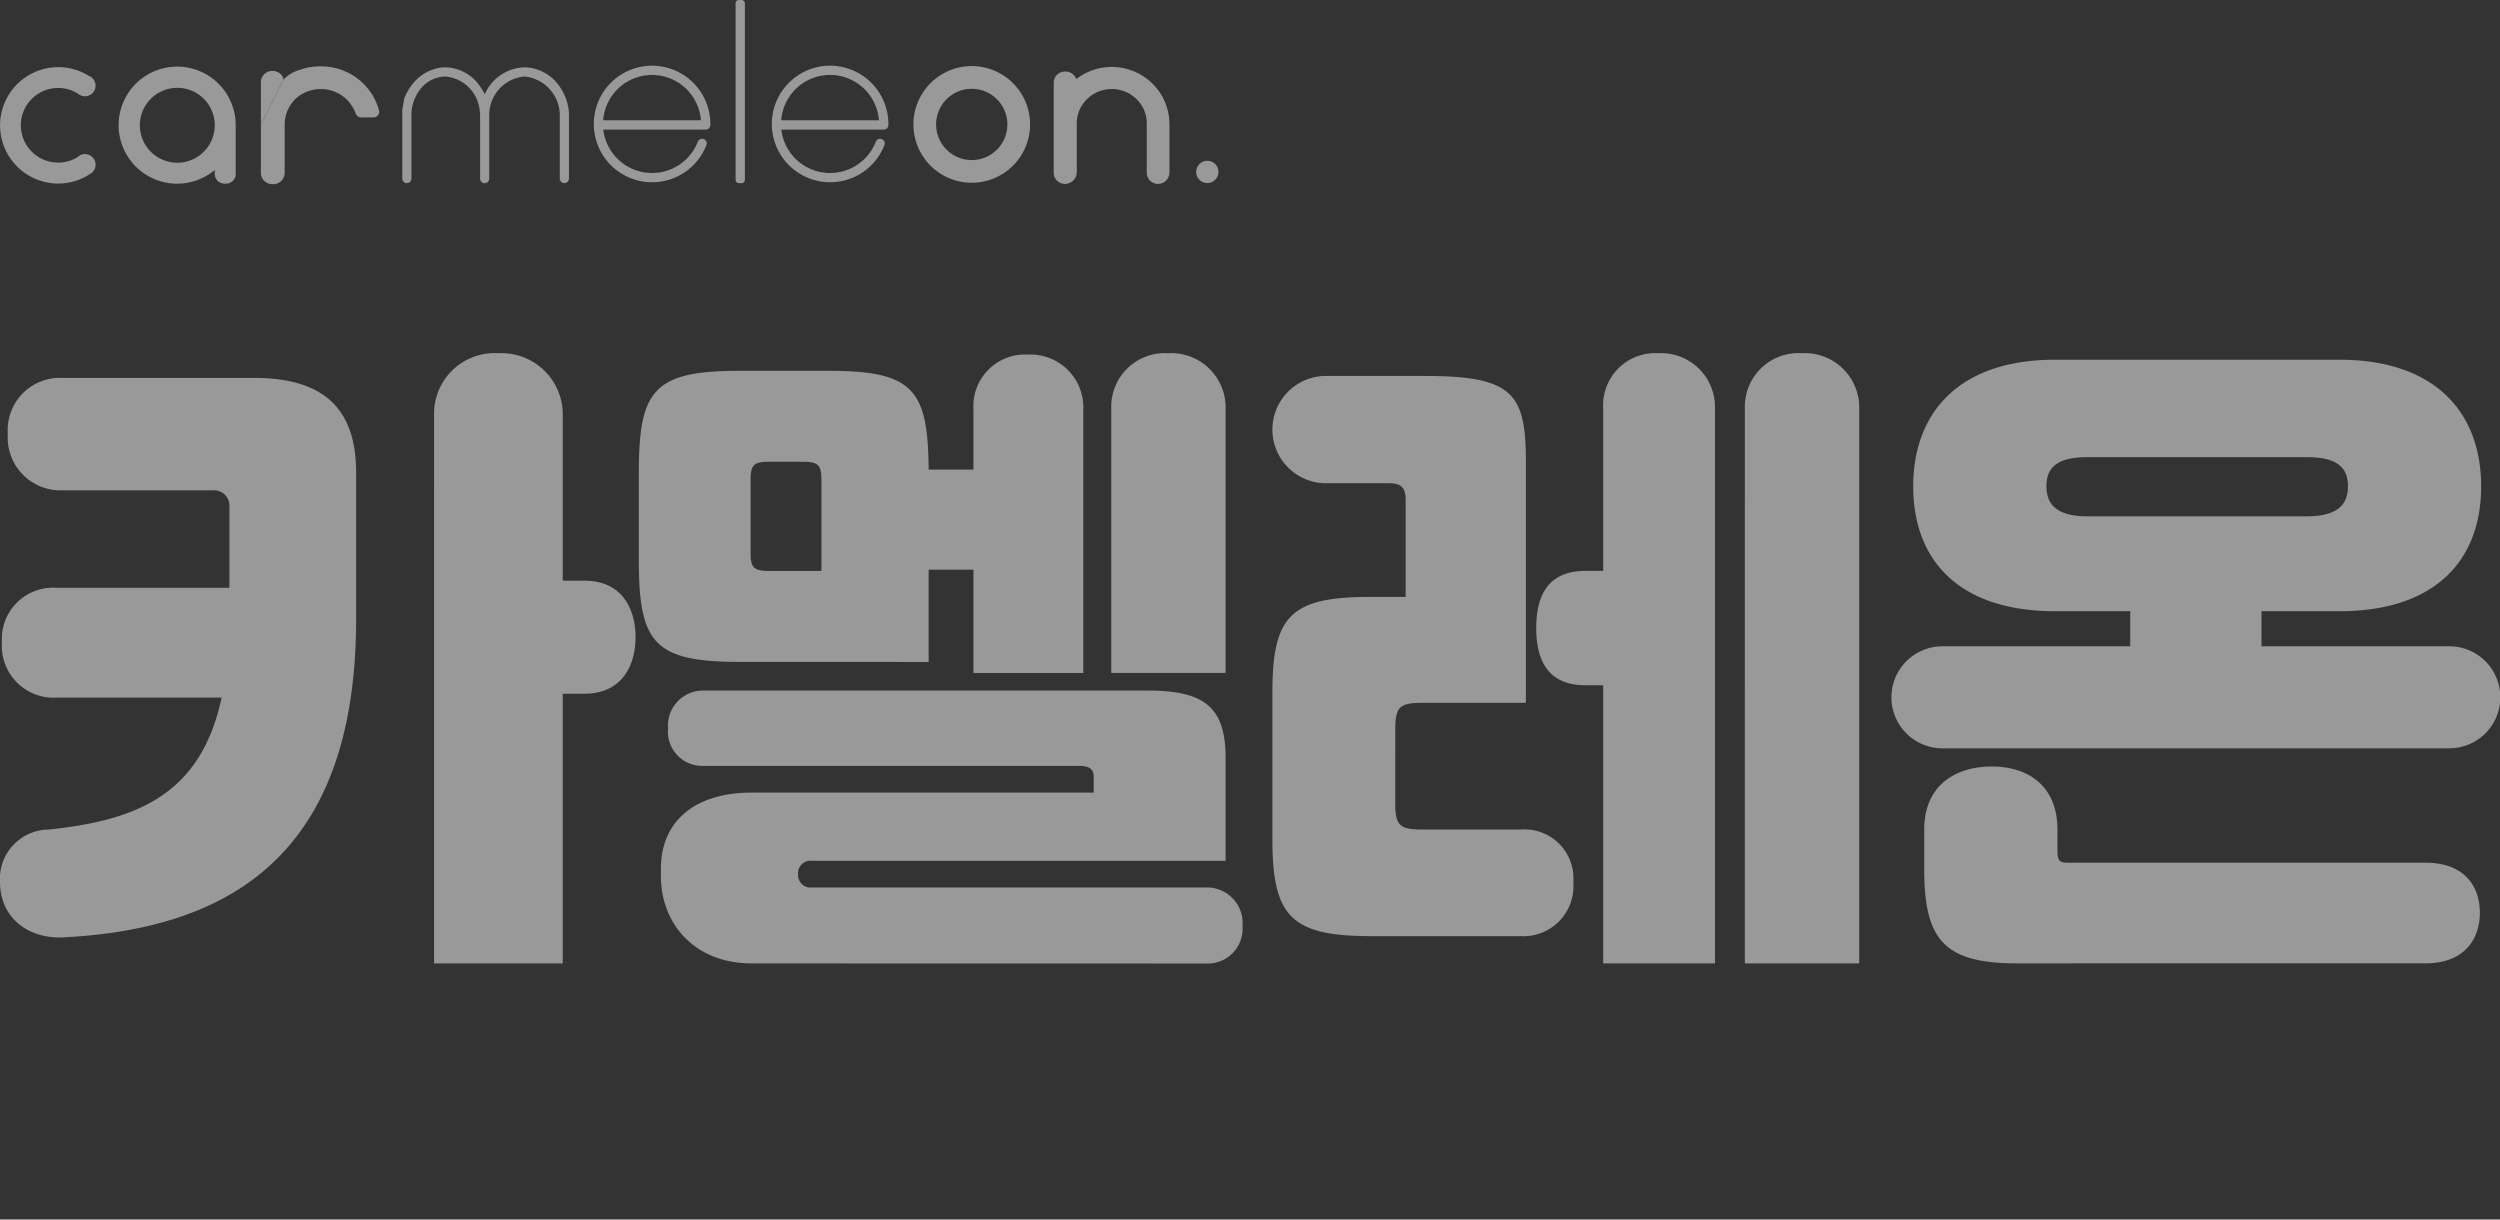 <svg xmlns="http://www.w3.org/2000/svg" width="205" height="100" viewBox="0 0 205 100">
  <rect x="0" y="0" width="205" height="100" fill="#333333" stroke="none"/>
  <g id="그룹_5293" data-name="그룹 5293" transform="translate(-85 -70)">
    <g id="그룹_5292" data-name="그룹 5292" transform="translate(85 70)" opacity="0.5">
      <g id="그룹_5289" data-name="그룹 5289" transform="translate(0)">
        <circle id="타원_570" data-name="타원 570" cx="0.915" cy="0.915" r="0.915" transform="translate(98.085 13.182)" fill="#fff"/>
        <path id="패스_2039" data-name="패스 2039" d="M157.424,145.417a.873.873,0,0,0-.816.236,3.059,3.059,0,0,1-4.6-2.106,3.06,3.06,0,0,1,4.643-3.105l-.012-.012a.864.864,0,0,0,.715.217.868.868,0,0,0,.178-1.67,4.747,4.747,0,0,0-2.806-.7,4.773,4.773,0,0,0,.3,9.536,4.746,4.746,0,0,0,2.558-.747.865.865,0,0,1-.351.073h-.006a.869.869,0,0,0,.191-1.716Z" transform="translate(-150.255 -132.761)" fill="#fff"/>
        <path id="패스_2040" data-name="패스 2040" d="M166.226,143.039a4.8,4.8,0,1,0-1.717,3.668v.325a.794.794,0,0,0,.793.793h.133a.792.792,0,0,0,.792-.793v-3.964h0Zm-4.475,3.054a3.071,3.071,0,1,1,2.742-2.739A3.074,3.074,0,0,1,161.751,146.093Z" transform="translate(-146.899 -132.766)" fill="#fff"/>
        <path id="패스_2041" data-name="패스 2041" d="M204.664,147.746a4.783,4.783,0,1,1,4.239-4.236A4.79,4.79,0,0,1,204.664,147.746Zm-.221-7.661a2.922,2.922,0,1,0,2.611,2.608A2.927,2.927,0,0,0,204.443,140.085Z" transform="translate(-124.464 -132.788)" fill="#fff"/>
        <path id="패스_2042" data-name="패스 2042" d="M186.615,138.2a4.779,4.779,0,1,0,4.8,6.5.38.38,0,0,0-.354-.519h0a.375.375,0,0,0-.351.239,4.025,4.025,0,0,1-7.75-.993v0h8.325a.339.339,0,0,0,.038-.008.26.26,0,0,0,.037.008h0a.378.378,0,0,0,.38-.369v-.087A4.787,4.787,0,0,0,186.615,138.2Zm.342.747a4.023,4.023,0,0,1,4.008,3.715H182.95A4.023,4.023,0,0,1,186.957,138.946Z" transform="translate(-133.49 -132.801)" fill="#fff"/>
        <path id="패스_2043" data-name="패스 2043" d="M196.186,138.2a4.779,4.779,0,1,0,4.8,6.5.38.38,0,0,0-.354-.519h0a.375.375,0,0,0-.351.239,4.025,4.025,0,0,1-7.75-.993v0h8.325a.339.339,0,0,0,.038-.008.26.26,0,0,0,.037.008h0a.378.378,0,0,0,.38-.369l0-.087A4.787,4.787,0,0,0,196.186,138.2Zm.342.747a4.023,4.023,0,0,1,4.008,3.715h-8.015A4.023,4.023,0,0,1,196.528,138.946Z" transform="translate(-128.463 -132.801)" fill="#fff"/>
        <rect id="사각형_3719" data-name="사각형 3719" width="0.759" height="15.018" rx="0.249" transform="translate(60.32)" fill="#fff"/>
        <path id="패스_2044" data-name="패스 2044" d="M185.549,147.4v-5a4.137,4.137,0,0,0-.75-2.523,3.555,3.555,0,0,0-2.9-1.6,3.677,3.677,0,0,0-3.258,2.218,4.383,4.383,0,0,0-.377-.648,3.515,3.515,0,0,0-2.854-1.569,3.315,3.315,0,0,0-.371.023,3.611,3.611,0,0,0-2.34,1.379,4.391,4.391,0,0,0-.654,1.15l-.163.932V147.4a.376.376,0,0,0,.358.378.485.485,0,0,0,.233-.069.379.379,0,0,0,.159-.31v-5.129a3.477,3.477,0,0,1,.631-2.071,2.686,2.686,0,0,1,2.146-1.168,3.094,3.094,0,0,1,2.825,2.828c.011.066.021.131.029.2V147.4a.377.377,0,0,0,.375.38h0a.377.377,0,0,0,.375-.38v-5.279a3.163,3.163,0,0,1,2.884-3.09,3.2,3.2,0,0,1,2.9,3.3V147.4a.378.378,0,0,0,.357.378.5.5,0,0,0,.241-.075A.379.379,0,0,0,185.549,147.4Z" transform="translate(-138.895 -132.757)" fill="#fff"/>
        <path id="패스_2045" data-name="패스 2045" d="M216.39,142.772a4.666,4.666,0,0,0-1.855-3.552,4.748,4.748,0,0,0-5.785.035.917.917,0,0,0-.869-.622h-.061a.918.918,0,0,0-.915.915v7.382a.918.918,0,0,0,.915.917h0a.979.979,0,0,0,.976-.978V142.94a2.842,2.842,0,0,1,.212-1.138,2.9,2.9,0,0,1,5.314,0,2.816,2.816,0,0,1,.212,1.138v3.729h0v.261a.918.918,0,0,0,.915.917h0a.949.949,0,0,0,.947-.947v-4.031A.677.677,0,0,0,216.39,142.772Z" transform="translate(-120.5 -132.765)" fill="#fff"/>
        <path id="패스_2046" data-name="패스 2046" d="M166.128,139.191c0-.445-.538-.723-.84-.723h-.063a.93.93,0,0,0-.944.915v3.494" transform="translate(-142.888 -132.653)" fill="#fff"/>
        <path id="패스_2047" data-name="패스 2047" d="M164.281,143.006v3.963a.93.93,0,0,0,.944.915h.063a.93.93,0,0,0,.944-.915v-3.921a2.926,2.926,0,0,1,1.028-2.282,3.05,3.05,0,0,1,1.931-.682,3.015,3.015,0,0,1,2.86,2,.475.475,0,0,0,.45.323h1.013a.461.461,0,0,0,.459-.566,4.912,4.912,0,0,0-4.782-3.618,4.671,4.671,0,0,0-1.675.273,2.913,2.913,0,0,0-1.388.822" transform="translate(-142.888 -132.781)" fill="#fff"/>
      </g>
      <g id="그룹_5291" data-name="그룹 5291" transform="translate(0 28.964)">
        <g id="그룹_5290" data-name="그룹 5290">
          <path id="패스_2048" data-name="패스 2048" d="M168.427,182.08H154.892a4.247,4.247,0,0,1-4.477-4.529,4.2,4.2,0,0,1,4.477-4.477h14.174v-6.661a1.258,1.258,0,0,0-1.333-1.332H155.371a4.327,4.327,0,0,1-4.475-4.637,4.282,4.282,0,0,1,4.475-4.582H171.09c6.022,0,8.368,2.823,8.368,7.779v11.99c0,19.13-10.125,25.418-24.087,26.111-2.611.107-5.116-1.44-5.116-4.583A4.026,4.026,0,0,1,154.2,192.9C161.446,192.151,166.722,190.073,168.427,182.08Zm17.424-23.073a4.971,4.971,0,0,1,5.274-5.169,5.03,5.03,0,0,1,5.276,5.169v13.482h1.759c3.25,0,4.21,2.5,4.21,4.635,0,2.186-1.013,4.637-4.21,4.637H196.4v22.113h-10.55Z" transform="translate(-150.255 -153.838)" fill="#fff"/>
          <path id="패스_2049" data-name="패스 2049" d="M192.858,179.15c-7.086,0-8.259-1.6-8.259-8.419V163.7c0-6.819,1.173-8.419,8.259-8.419h7.3c6.981,0,8.154,1.547,8.207,8.1h3.676v-4.9a4.235,4.235,0,0,1,4.477-4.53,4.331,4.331,0,0,1,4.528,4.53v21.581h-9.005v-8.473h-3.676v7.567Zm1.013,24.724c-4.8,0-7.46-3.357-7.46-7.14V196.1c0-3.784,2.665-6.235,7.46-6.235H221.9v-1.333c0-.532-.319-.853-1.118-.853H189.875a2.817,2.817,0,0,1-2.878-3.09,2.874,2.874,0,0,1,2.878-3.09h36.447c4.689,0,6.394,1.385,6.394,5.541v8.419h-33.89a1.03,1.03,0,0,0-1.173,1.013v.16a1.03,1.03,0,0,0,1.173,1.013h32.291a2.929,2.929,0,0,1,2.985,3.2,2.853,2.853,0,0,1-2.985,3.037Zm1.385-41.138c-1.278,0-1.492.32-1.492,1.493V170.2c0,1.171.214,1.492,1.492,1.492h4.316v-7.46c0-1.173-.214-1.493-1.492-1.493Zm28.083-4.368a4.4,4.4,0,0,1,4.689-4.53,4.458,4.458,0,0,1,4.689,4.53v21.688h-9.377Z" transform="translate(-132.216 -153.838)" fill="#fff"/>
          <path id="패스_2050" data-name="패스 2050" d="M228.734,190.766c0,1.865.426,2.131,2.291,2.131h7.994a4.013,4.013,0,0,1,4.316,4.316,4.1,4.1,0,0,1-4.316,4.423H226.762c-6.5,0-8.1-1.545-8.1-7.887V181.6c0-6.34,1.6-7.78,8.1-7.78h2.825v-7.939c0-1.066-.374-1.386-1.438-1.386h-4.9a4.4,4.4,0,1,1,0-8.792h7.939c7.193,0,8.259,1.438,8.259,7.033v19.77h-8.419c-1.865,0-2.291.265-2.291,2.131Zm17.052-9.7h-1.44c-3.2,0-4.05-2.186-4.05-4.69,0-2.451.8-4.689,4.05-4.689h1.44V158.368a4.274,4.274,0,0,1,4.528-4.53,4.416,4.416,0,0,1,4.637,4.53v45.506h-9.165Zm11.616-22.7a4.4,4.4,0,0,1,4.689-4.53,4.458,4.458,0,0,1,4.689,4.53v45.506H257.4Z" transform="translate(-114.324 -153.838)" fill="#fff"/>
          <path id="패스_2051" data-name="패스 2051" d="M282.278,174.809v2.877h15.4a4.183,4.183,0,0,1,0,8.366H256.115a4.183,4.183,0,0,1,0-8.366h15.4v-2.877h-6.18c-7.834,0-11.616-4.156-11.616-10.231s3.783-10.39,11.616-10.39h23.339c7.832,0,11.616,4.315,11.616,10.39s-3.784,10.231-11.616,10.231Zm-27.656,21.155v-3.252c0-3.622,2.558-5.169,5.543-5.169s5.381,1.6,5.381,5.169v1.652c0,1.173.267,1.066,1.44,1.066h28.72c3.25,0,4.477,1.972,4.477,4.1,0,2.186-1.28,4.156-4.477,4.156H262.242C256.221,203.69,254.622,201.719,254.622,195.965Zm31.387-28.936c2.558,0,3.357-1.013,3.357-2.451,0-1.492-.8-2.4-3.357-2.4H268c-2.558,0-3.357.906-3.357,2.4,0,1.438.8,2.451,3.357,2.451Z" transform="translate(-96.835 -153.654)" fill="#fff"/>
        </g>
      </g>
    </g>
    <rect id="사각형_3720" data-name="사각형 3720" width="205" height="100" transform="translate(85 70)" fill="none"/>
  </g>
</svg>
